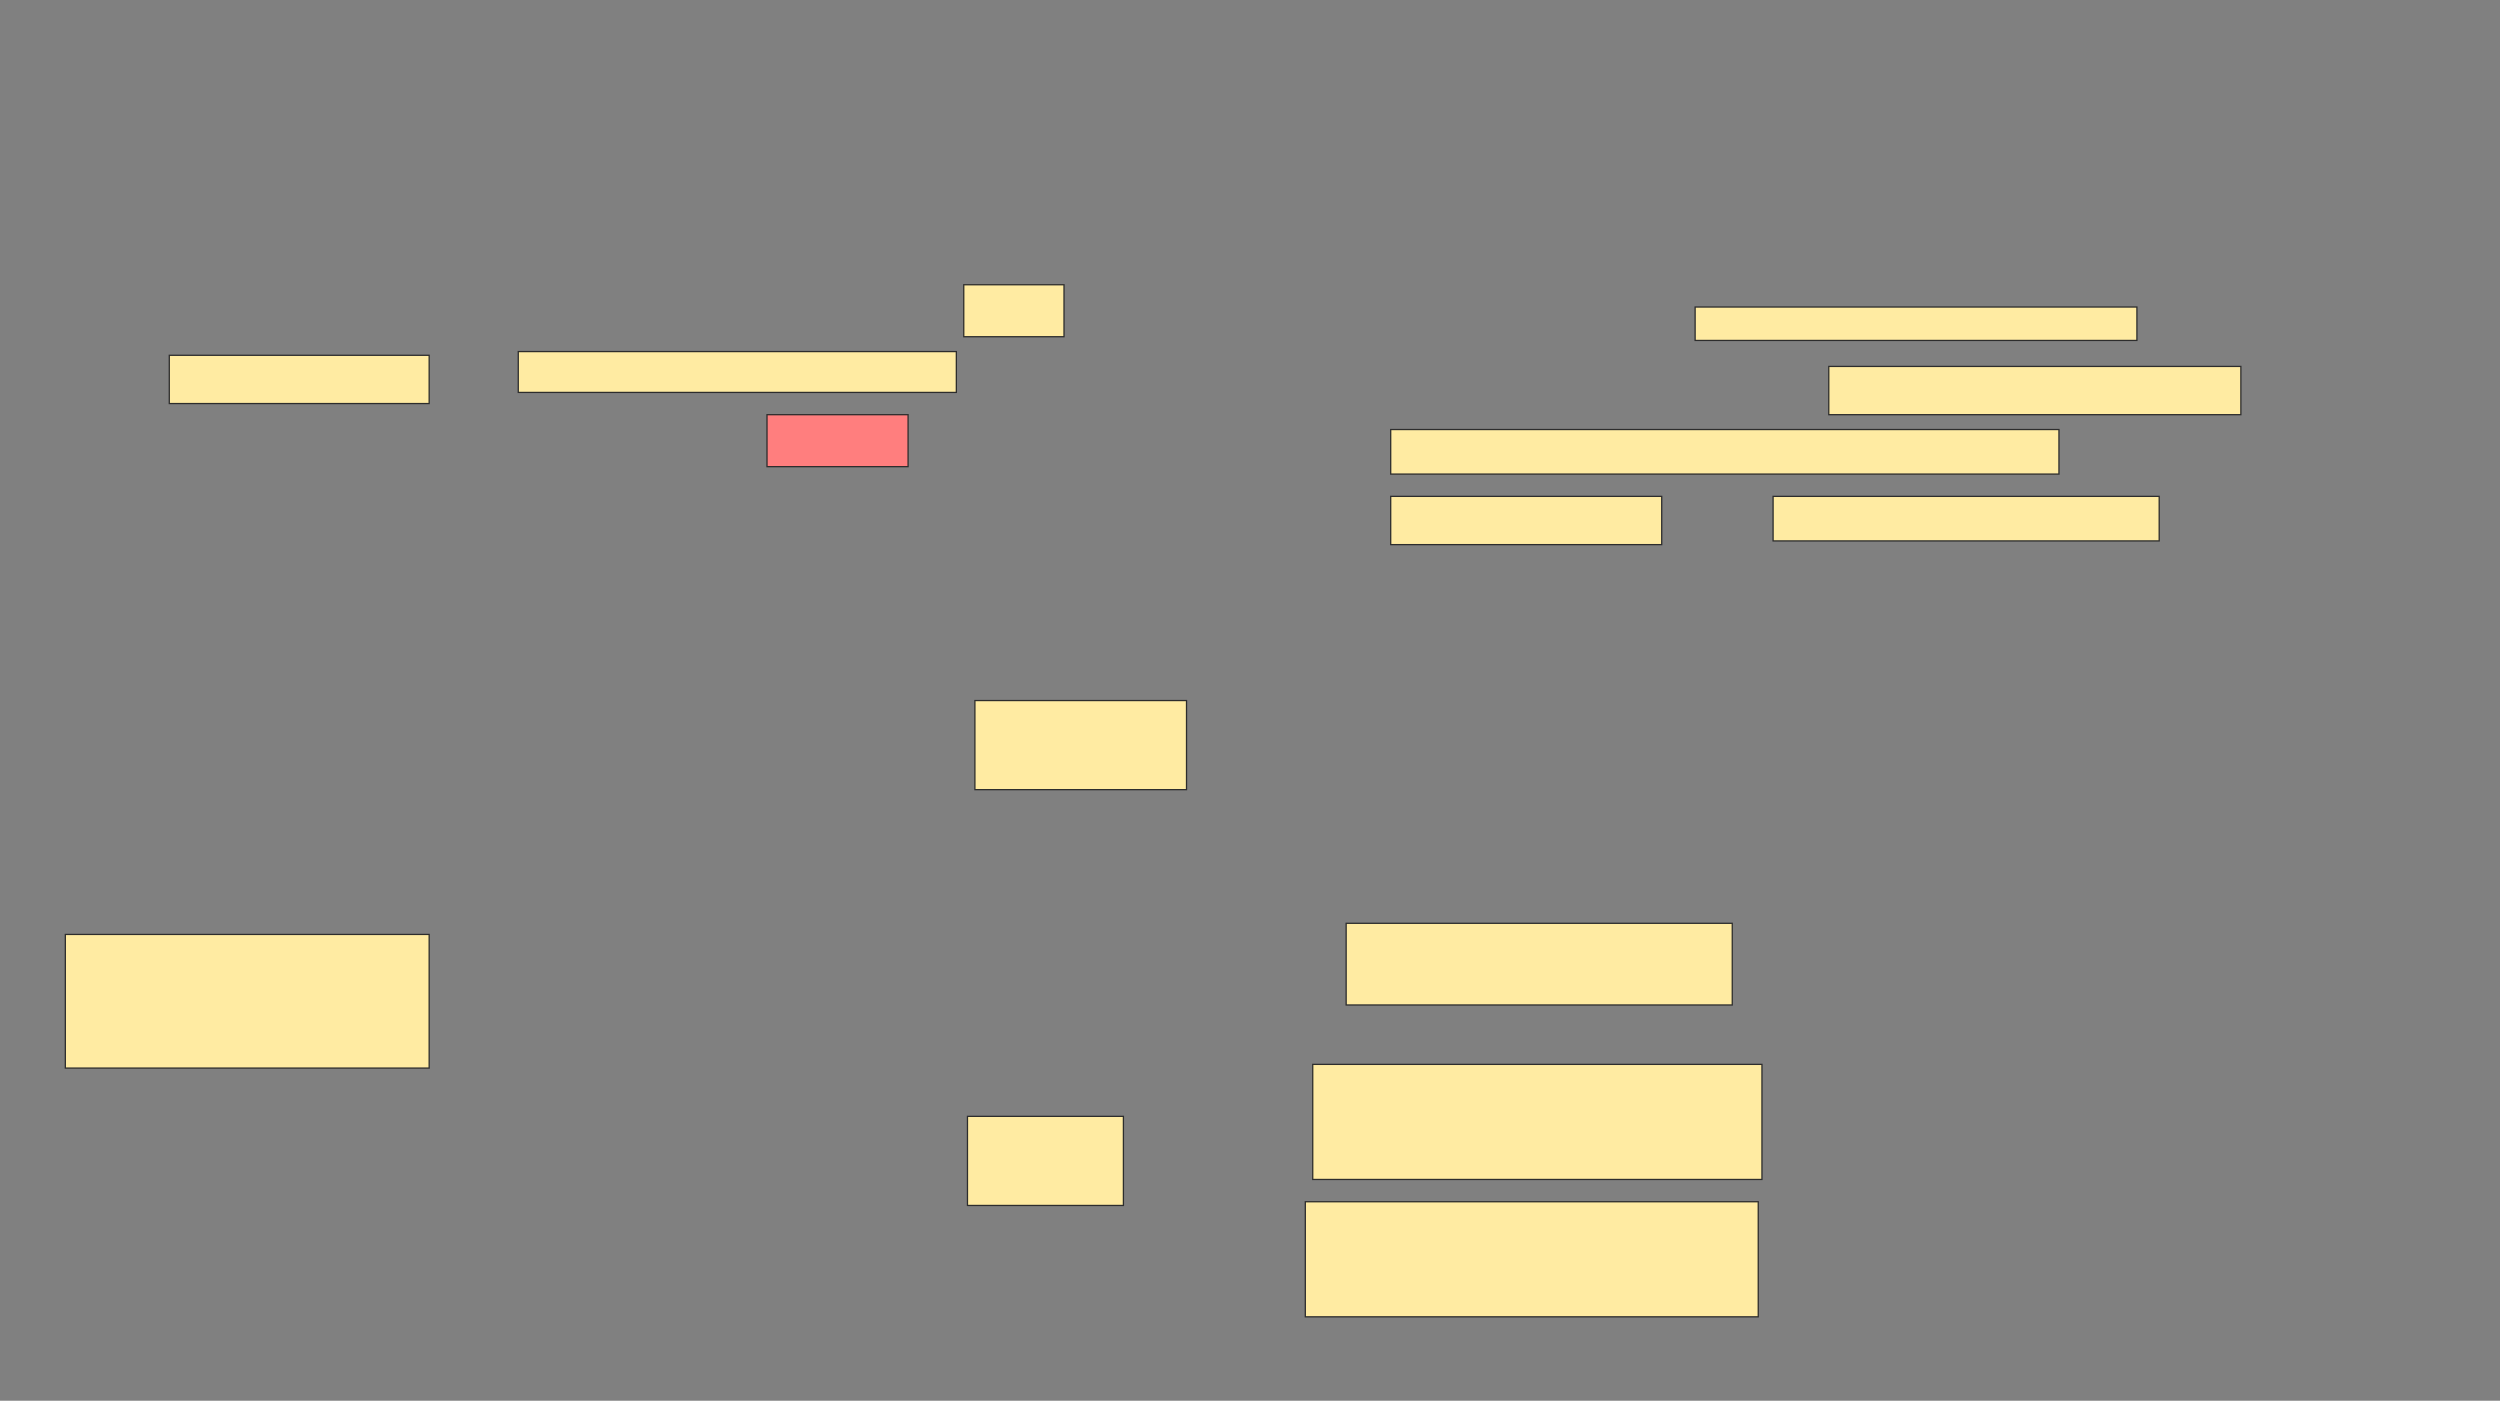 <svg xmlns="http://www.w3.org/2000/svg" width="1924" height="1078">
 <rect width="100%" height="100%" fill="#808080" stroke="none"/>
 <!-- Created with Image Occlusion Enhanced -->
 <g>
  <title>Labels</title>
 </g>
 <g>
  <title>Masks</title>
  <g id="5508a4e9fbce4ceca3cb672f20f89c30-ao-1">
   <rect height="31.429" width="337.143" y="270.571" x="398.857" stroke-linecap="null" stroke-linejoin="null" stroke-dasharray="null" stroke="#2D2D2D" fill="#FFEBA2"/>
   <g>
    <rect stroke="#2D2D2D" height="40" width="77.143" y="219.143" x="741.714" fill="#FFEBA2"/>
    <rect height="37.143" width="200" y="273.429" x="130.286" stroke-linecap="null" stroke-linejoin="null" stroke-dasharray="null" stroke="#2D2D2D" fill="#FFEBA2"/>
   </g>
  </g>
  <rect id="5508a4e9fbce4ceca3cb672f20f89c30-ao-2" height="40" width="108.571" y="319.143" x="590.286" stroke-linecap="null" stroke-linejoin="null" stroke-dasharray="null" stroke="#2D2D2D" fill="#FF7E7E" class="qshape"/>
  <g id="5508a4e9fbce4ceca3cb672f20f89c30-ao-3">
   <rect height="68.571" width="162.857" y="539.143" x="750.286" stroke-linecap="null" stroke-linejoin="null" stroke-dasharray="null" stroke="#2D2D2D" fill="#FFEBA2"/>
   <rect height="68.571" width="120" y="859.143" x="744.571" stroke-linecap="null" stroke-linejoin="null" stroke-dasharray="null" stroke="#2D2D2D" fill="#FFEBA2"/>
   <rect height="102.857" width="280" y="719.143" x="50.286" stroke-linecap="null" stroke-linejoin="null" stroke-dasharray="null" stroke="#2D2D2D" fill="#FFEBA2"/>
  </g>
  <rect id="5508a4e9fbce4ceca3cb672f20f89c30-ao-4" height="25.714" width="340" y="236.286" x="1304.571" stroke-linecap="null" stroke-linejoin="null" stroke-dasharray="null" stroke="#2D2D2D" fill="#FFEBA2"/>
  <g id="5508a4e9fbce4ceca3cb672f20f89c30-ao-5">
   <rect height="37.143" width="317.143" y="282" x="1407.428" stroke-linecap="null" stroke-linejoin="null" stroke-dasharray="null" stroke="#2D2D2D" fill="#FFEBA2"/>
   <rect height="34.286" width="514.286" y="330.571" x="1070.286" stroke-linecap="null" stroke-linejoin="null" stroke-dasharray="null" stroke="#2D2D2D" fill="#FFEBA2"/>
  </g>
  <g id="5508a4e9fbce4ceca3cb672f20f89c30-ao-6">
   <rect stroke="#2D2D2D" height="37.143" width="208.571" y="382" x="1070.286" stroke-linecap="null" stroke-linejoin="null" stroke-dasharray="null" fill="#FFEBA2"/>
   <rect height="34.286" width="297.143" y="382" x="1364.571" stroke-linecap="null" stroke-linejoin="null" stroke-dasharray="null" stroke="#2D2D2D" fill="#FFEBA2"/>
  </g>
  <g id="5508a4e9fbce4ceca3cb672f20f89c30-ao-7">
   <rect height="62.857" width="297.143" y="710.571" x="1036" stroke-linecap="null" stroke-linejoin="null" stroke-dasharray="null" stroke="#2D2D2D" fill="#FFEBA2"/>
   <rect stroke="#2D2D2D" height="88.571" width="345.714" y="819.143" x="1010.286" stroke-linecap="null" stroke-linejoin="null" stroke-dasharray="null" fill="#FFEBA2"/>
   <rect height="88.571" width="348.571" y="924.857" x="1004.571" stroke-linecap="null" stroke-linejoin="null" stroke-dasharray="null" stroke="#2D2D2D" fill="#FFEBA2"/>
  </g>
 </g>
</svg>